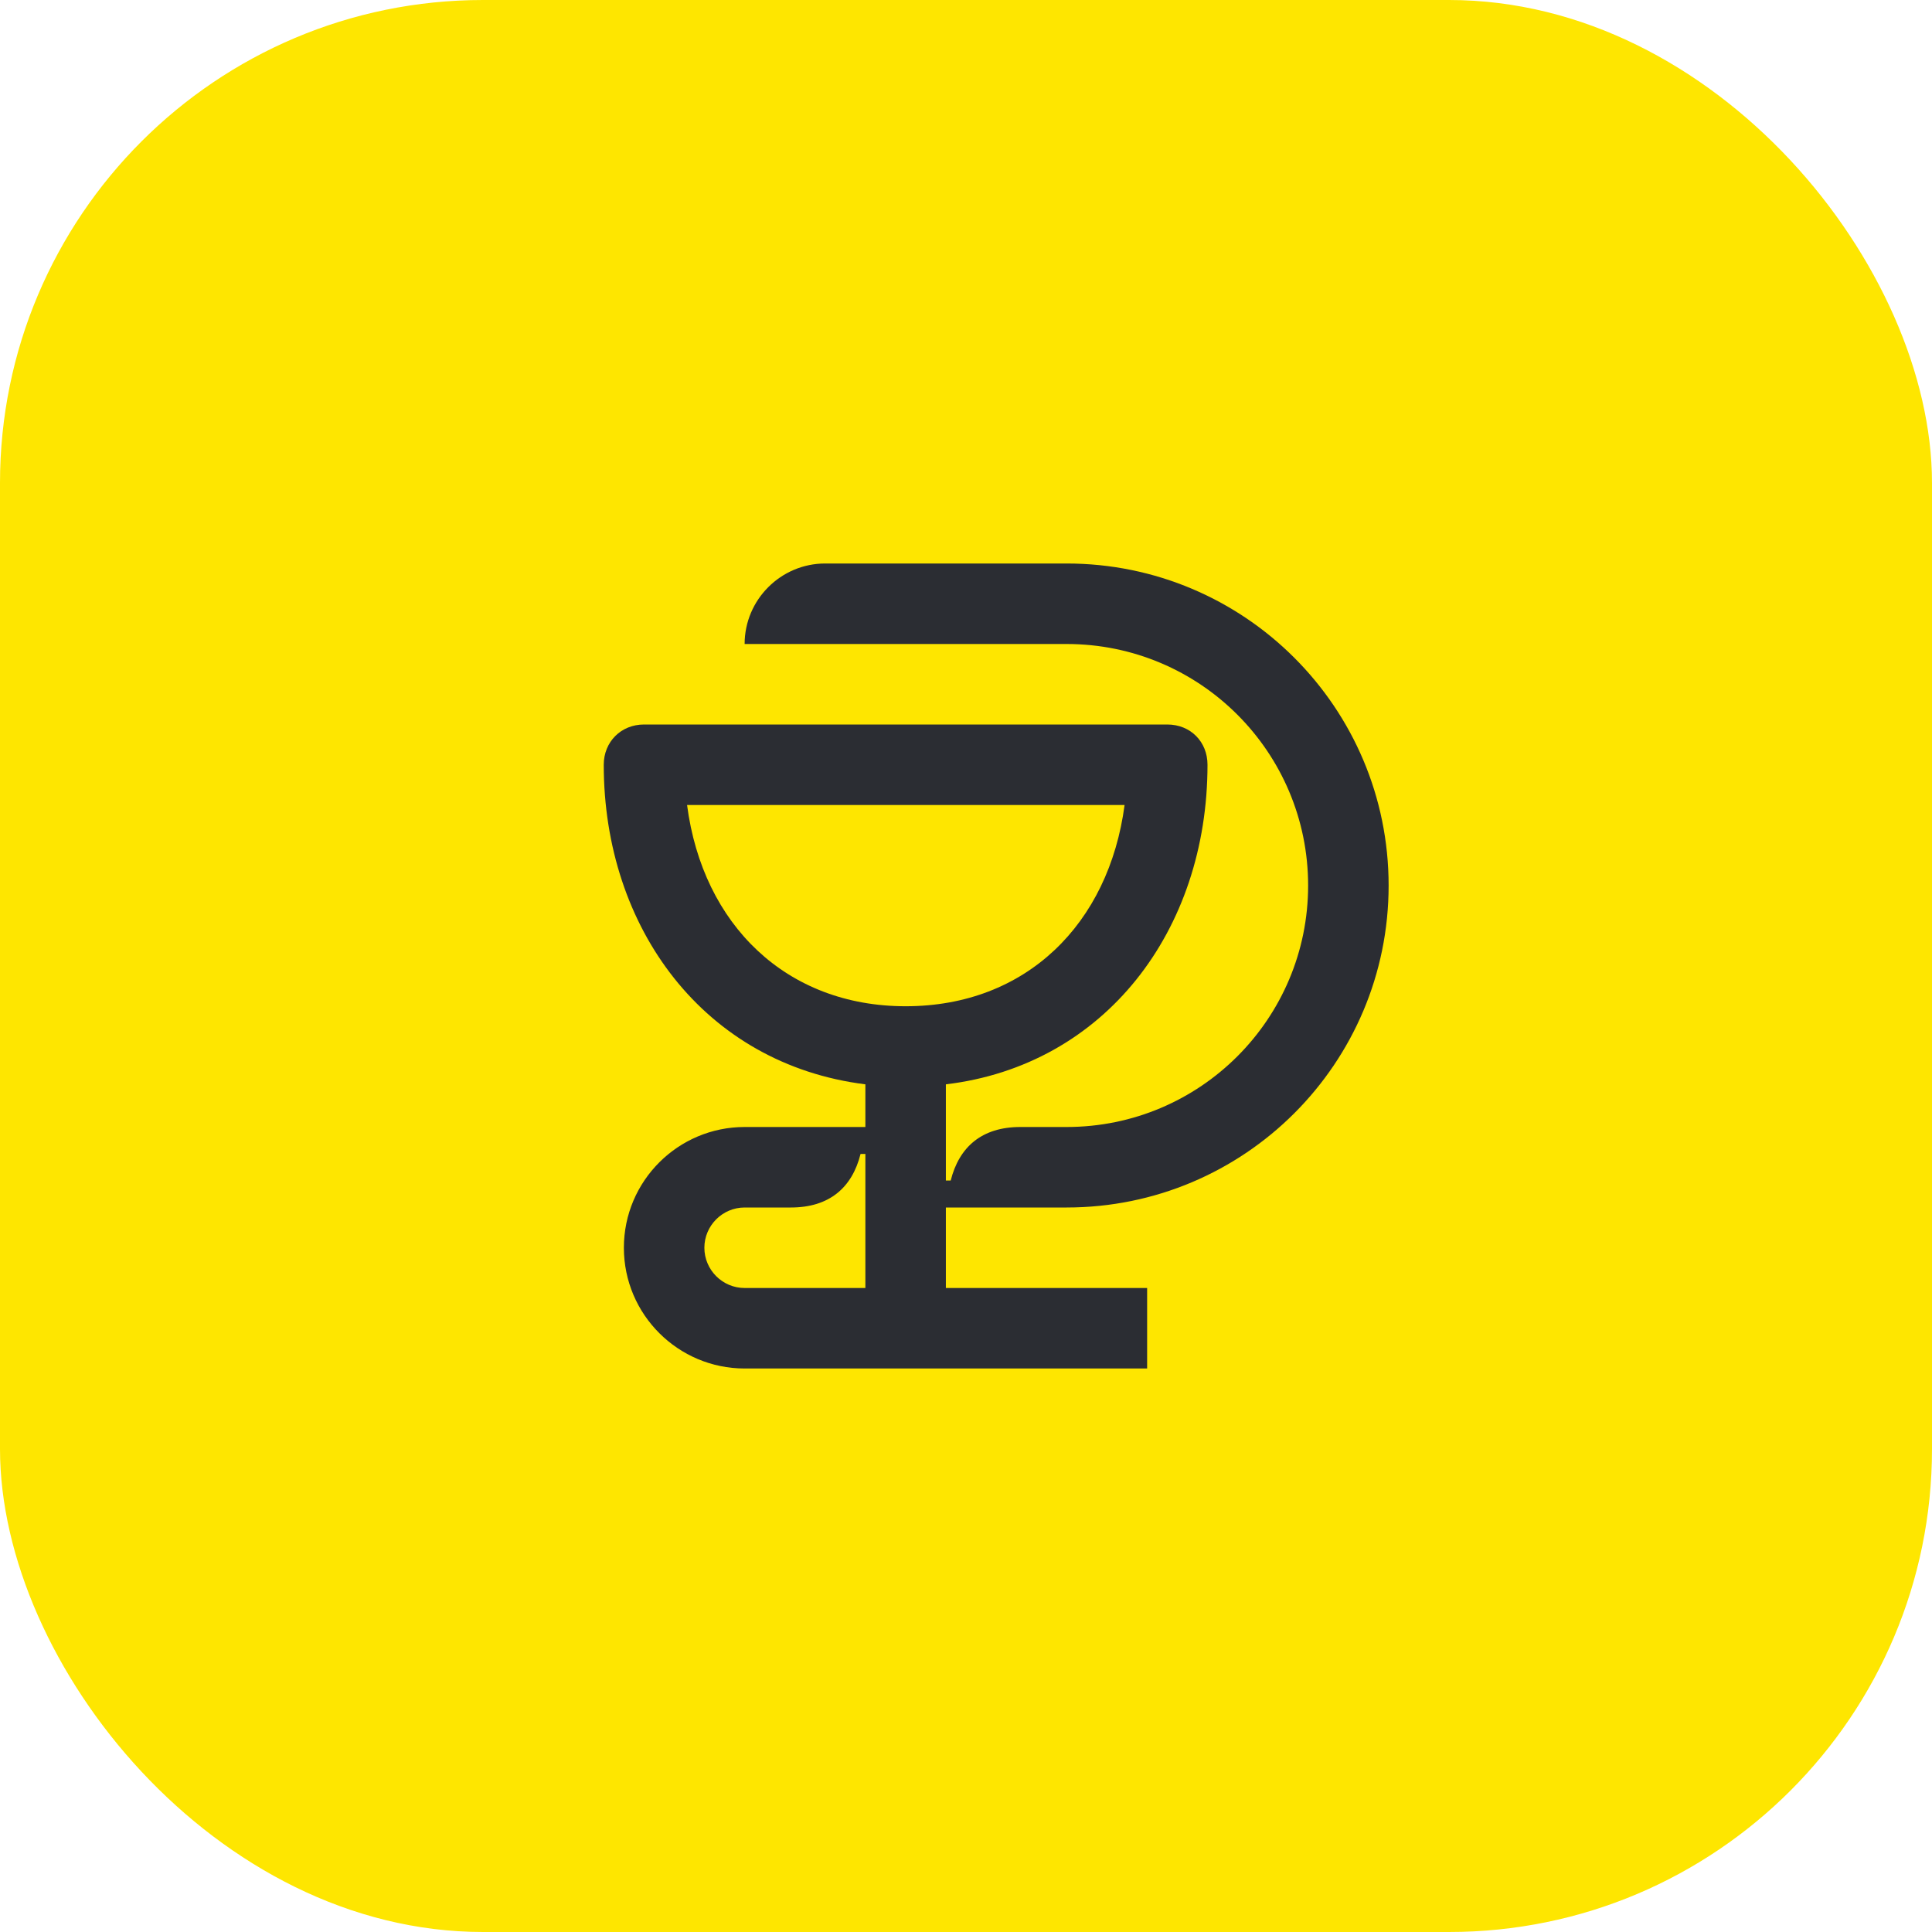 <svg width="48" height="48" viewBox="0 0 48 48" fill="none" xmlns="http://www.w3.org/2000/svg">
<rect width="48" height="48" rx="12" fill="#FEE600"/>
<path d="M26.5 30C30.92 30 34.5 26.42 34.5 22C34.5 17.58 30.92 14 26.5 14H20.5C19.4 14 18.5 14.9 18.5 16H26.5C29.82 16 32.5 18.69 32.5 22C32.5 25.31 29.82 28 26.5 28H25.35C24.4 28 23.83 28.49 23.62 29.33H23.5V26.94C27.44 26.47 30 23.13 30 19C30 18.43 29.58 18 29 18H16C15.43 18 15 18.43 15 19C15 23.06 17.5 26.44 21.5 26.94V28H18.5C16.85 28 15.5 29.34 15.5 31C15.5 32.66 16.85 34 18.5 34H28.5V32H23.5V30H26.5ZM18.5 32C17.95 32 17.5 31.55 17.5 31C17.5 30.45 17.95 30 18.5 30H19.65C20.6 30 21.17 29.51 21.38 28.67H21.5V32H18.5ZM17.07 20H27.94C27.55 22.95 25.5 25 22.5 25C19.54 25 17.46 22.98 17.07 20Z" fill="#2B2D33"/>
</svg>
